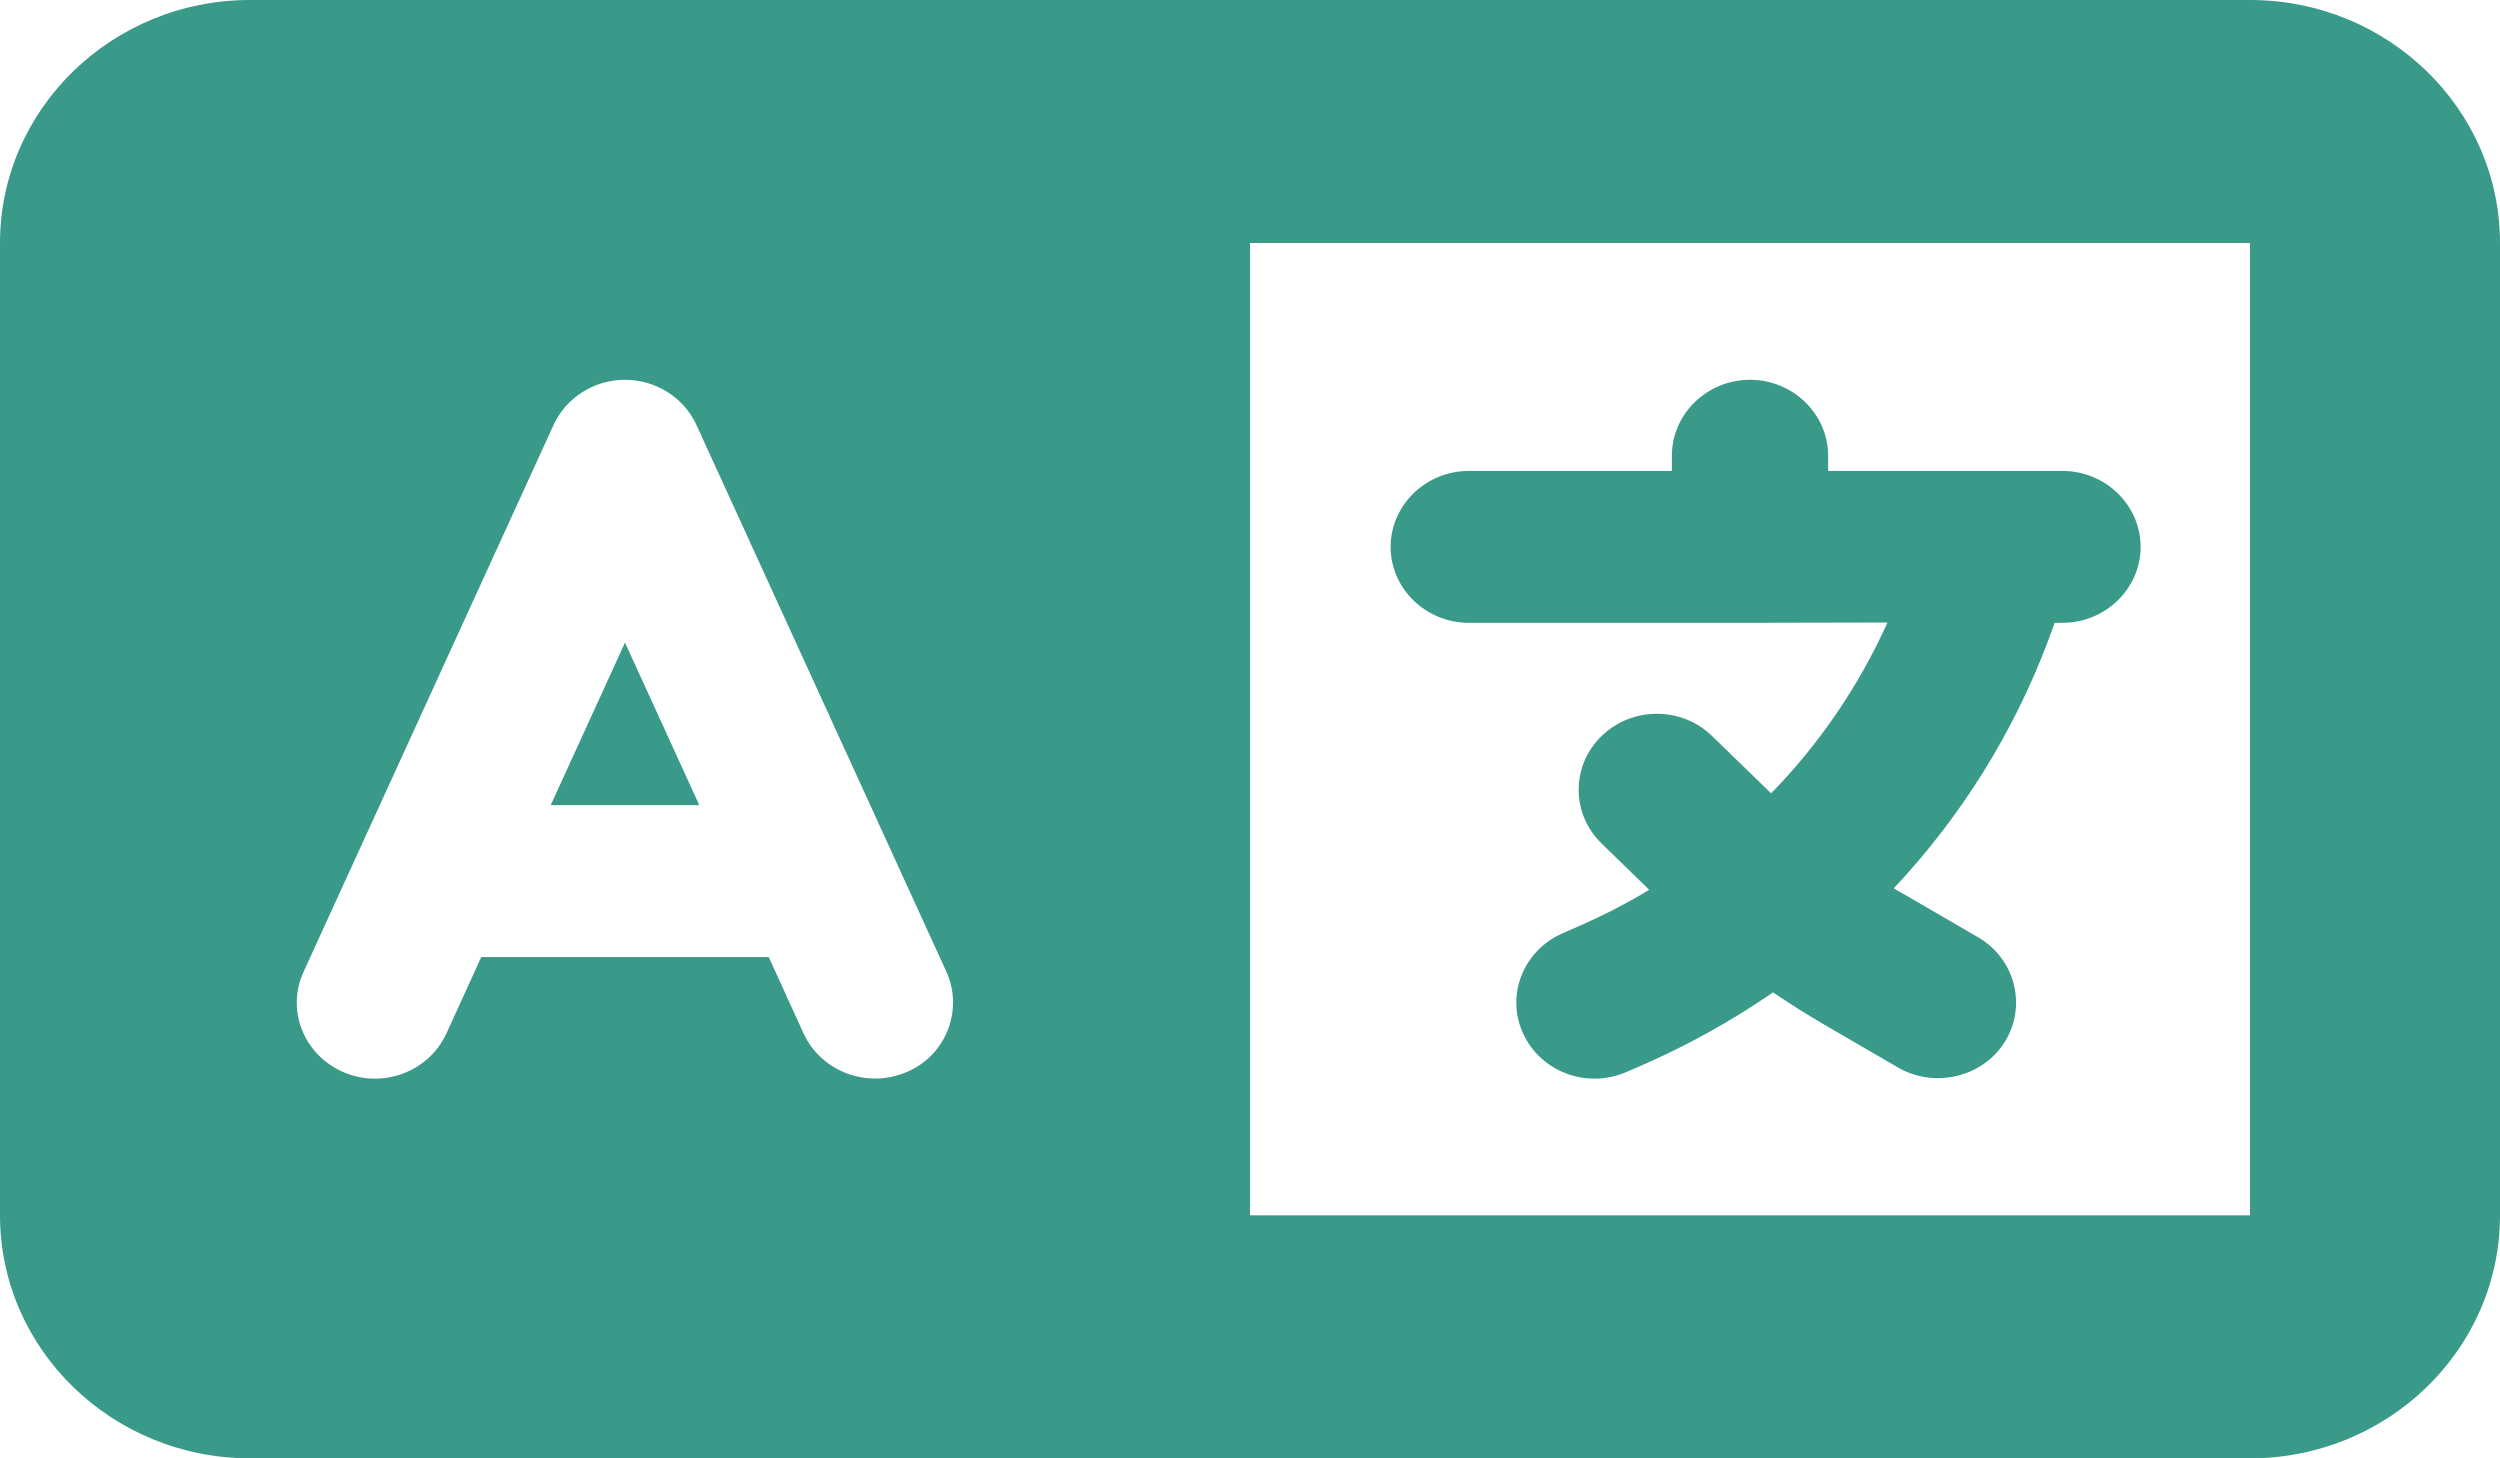 <svg width="24" height="14" viewBox="0 0 24 14" fill="none" xmlns="http://www.w3.org/2000/svg">
<path d="M0 2.333C0 1.046 1.076 0 2.4 0H9.6H11.4H12H21.6C22.924 0 24 1.046 24 2.333V11.667C24 12.954 22.924 14 21.6 14H12H11.4H9.6H2.4C1.076 14 0 12.954 0 11.667V2.333ZM12 2.333V11.667H21.6V2.333H12ZM6.686 4.08C6.566 3.817 6.296 3.646 6 3.646C5.704 3.646 5.434 3.817 5.314 4.08L2.914 9.33C2.745 9.698 2.917 10.128 3.296 10.292C3.675 10.456 4.117 10.289 4.286 9.92L4.62 9.188H7.38L7.714 9.92C7.883 10.289 8.325 10.453 8.704 10.292C9.082 10.132 9.251 9.698 9.086 9.33L6.686 4.08ZM6 6.169L6.713 7.729H5.287L6 6.169ZM16.8 3.646C17.212 3.646 17.55 3.974 17.55 4.375V4.521H19.2H19.8C20.212 4.521 20.55 4.849 20.55 5.25C20.55 5.651 20.212 5.979 19.8 5.979H19.725L19.665 6.143C19.331 7.033 18.825 7.842 18.18 8.528C18.214 8.549 18.247 8.568 18.281 8.586L18.99 8.998C19.346 9.206 19.459 9.654 19.249 9.997C19.039 10.34 18.574 10.453 18.221 10.248L17.512 9.836C17.344 9.738 17.183 9.636 17.021 9.527C16.624 9.8 16.2 10.037 15.746 10.234L15.611 10.292C15.232 10.456 14.79 10.289 14.621 9.92C14.453 9.552 14.625 9.122 15.004 8.958L15.139 8.899C15.379 8.794 15.611 8.677 15.832 8.542L15.375 8.097C15.082 7.813 15.082 7.35 15.375 7.066C15.668 6.781 16.144 6.781 16.436 7.066L16.984 7.598L17.003 7.616C17.468 7.139 17.846 6.584 18.12 5.976L16.8 5.979H14.1C13.688 5.979 13.35 5.651 13.35 5.25C13.35 4.849 13.688 4.521 14.1 4.521H16.05V4.375C16.05 3.974 16.387 3.646 16.8 3.646Z" fill="#399A8A"/>
</svg>

